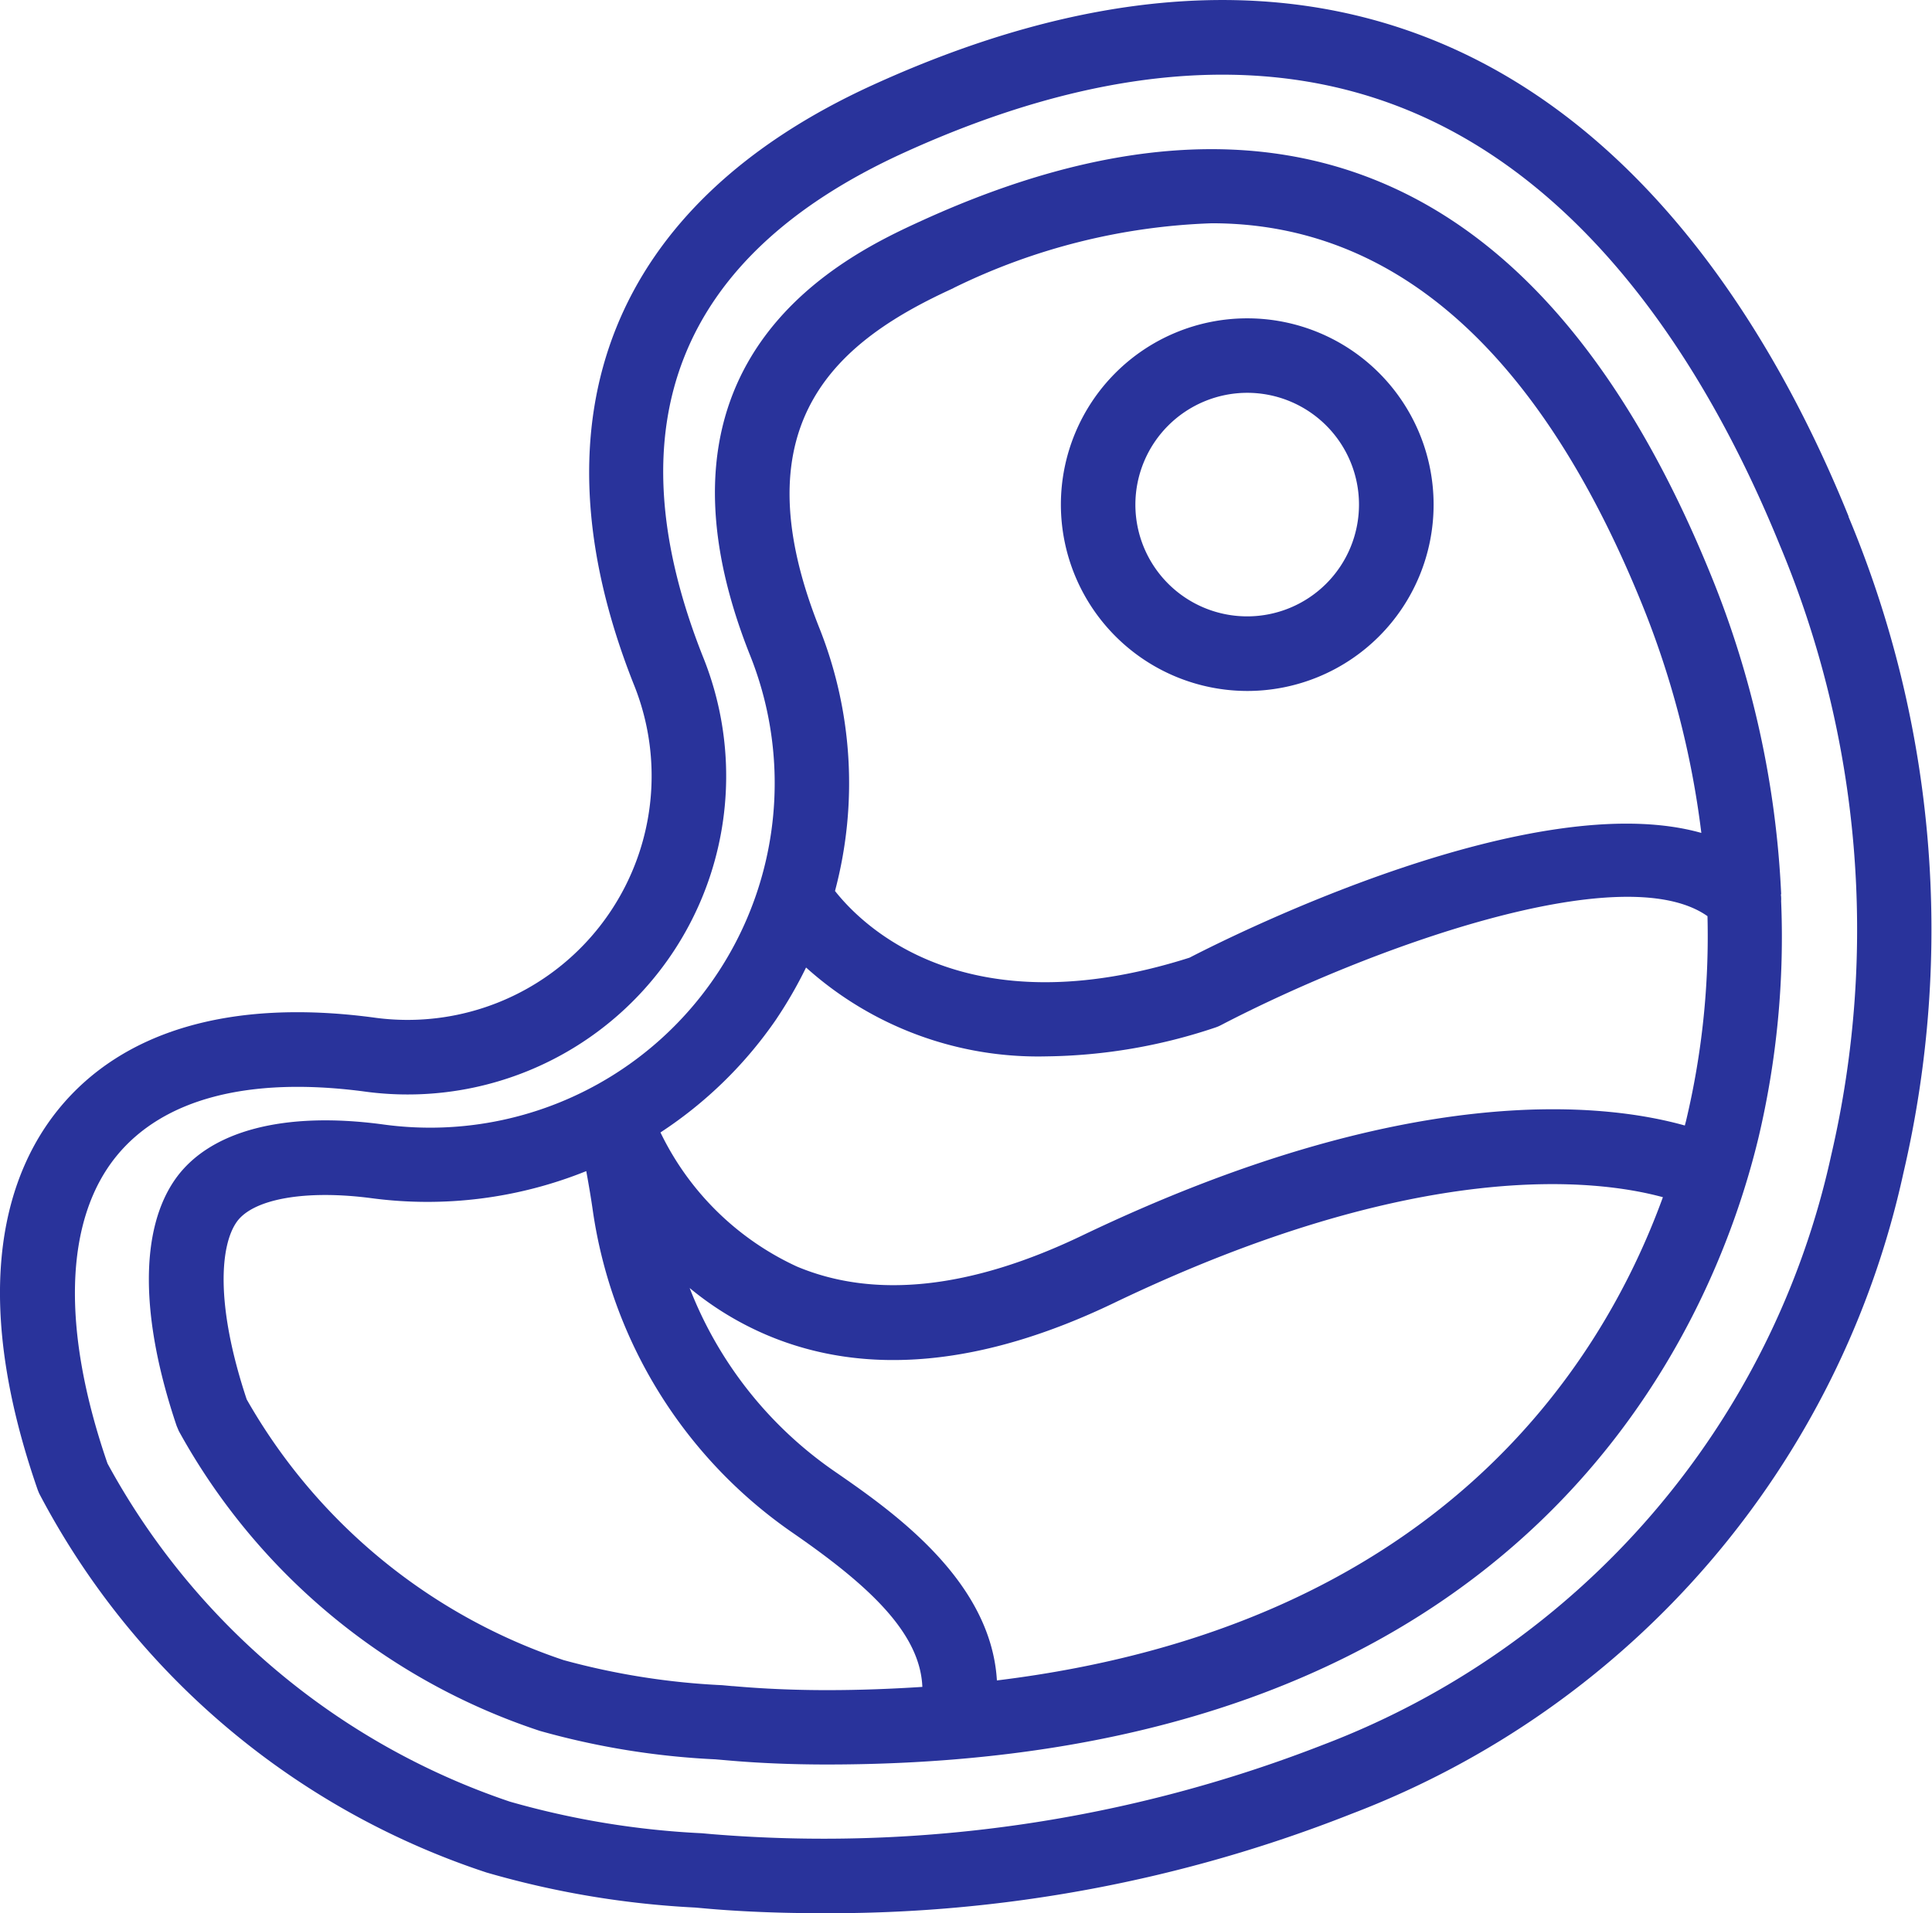 <svg id="_086-steak" data-name="086-steak" xmlns="http://www.w3.org/2000/svg" width="33.973" height="33.649" viewBox="0 0 33.973 33.649">
  <path id="Path_1007" data-name="Path 1007" d="M32.507,9.583C31.3,6.6,29.042,2.731,25.16,1.186c-2.848-1.134-6.148-.862-9.808.806-4.576,2.086-6.073,5.826-4.213,10.53A4.291,4.291,0,0,1,6.55,18.393c-2.486-.326-4.393.231-5.519,1.613-.862,1.059-1.625,3.08-.367,6.7l.024.059a13.727,13.727,0,0,0,7.865,6.668,16.028,16.028,0,0,0,3.671.617l.191.017c.4.036,1.1.082,2.006.082A24.95,24.95,0,0,0,23.77,32.4a15.623,15.623,0,0,0,9.7-11.269,18.813,18.813,0,0,0-.966-11.546ZM32.2,20.82a14.373,14.373,0,0,1-8.931,10.366A24.156,24.156,0,0,1,12.532,32.76l-.192-.017a14.827,14.827,0,0,1-3.375-.556A12.656,12.656,0,0,1,1.89,26.239c-.814-2.362-.758-4.28.157-5.405.824-1.011,2.322-1.4,4.331-1.141a5.6,5.6,0,0,0,5.979-7.653c-1.61-4.072-.419-7.051,3.538-8.855,3.323-1.514,6.277-1.777,8.78-.781,3.452,1.374,5.5,4.93,6.617,7.672A17.5,17.5,0,0,1,32.2,20.82Zm0,0" transform="translate(0 -0.499)" fill="#29339b"/>
  <path id="Path_1008" data-name="Path 1008" d="M284.414,91.418a3.277,3.277,0,1,0-3.277-3.278A3.281,3.281,0,0,0,284.414,91.418Zm0-5.244a1.966,1.966,0,1,1-1.967,1.966A1.969,1.969,0,0,1,284.414,86.174Zm0,0" transform="translate(-262.482 -79.265)" fill="#29339b"/>
  <path id="Path_1009" data-name="Path 1009" d="M68.232,53.141A16.878,16.878,0,0,0,67,47.534c-2.846-7.007-7.519-9.139-13.864-6.25-1.27.58-5.135,2.342-3.045,7.628a6.059,6.059,0,0,1-6.461,8.273C41.9,56.955,40.6,57.3,40,58.14c-.634.892-.628,2.437.017,4.349l.038.09a11.279,11.279,0,0,0,6.35,5.275,13.727,13.727,0,0,0,3.085.5l.186.016c.556.05,1.152.075,1.774.075,12.382,0,15.581-7.7,16.381-11.017a15.322,15.322,0,0,0,.4-4.17.577.577,0,0,0-.005-.12ZM53.675,42.477a11.147,11.147,0,0,1,4.545-1.14c3.214,0,5.758,2.252,7.561,6.69a15.829,15.829,0,0,1,1.047,4.033c-2.936-.829-8.136,1.747-9,2.194-3.92,1.247-5.736-.541-6.234-1.173a7.376,7.376,0,0,0-.285-4.65c-1.437-3.639.392-5.052,2.37-5.954Zm-3.108,12.85a7.533,7.533,0,0,0,.518-.9,6.1,6.1,0,0,0,4.23,1.563,9.644,9.644,0,0,0,2.963-.506.671.671,0,0,0,.1-.042c2.582-1.345,7.056-2.978,8.558-1.918a14,14,0,0,1-.377,3.6c-.006.026-.015.055-.021.082-1.428-.4-4.89-.8-10.6,1.936-1.954.937-3.641,1.12-5.013.545a4.974,4.974,0,0,1-2.4-2.359,7.35,7.35,0,0,0,2.042-2Zm-.77,11.74-.186-.017a12.8,12.8,0,0,1-2.789-.441,10.1,10.1,0,0,1-5.573-4.586c-.562-1.691-.46-2.721-.174-3.123s1.206-.57,2.381-.414a7.471,7.471,0,0,0,3.764-.478c.039.213.081.454.118.714a8.332,8.332,0,0,0,3.492,5.634c1.349.93,2.261,1.769,2.3,2.724-.539.035-1.094.057-1.677.057S50.314,67.112,49.8,67.066Zm4.644-.1c-.105-1.777-1.859-2.99-2.868-3.687a6.986,6.986,0,0,1-2.535-3.216,5.512,5.512,0,0,0,1.362.829c1.736.735,3.789.545,6.1-.566,5.367-2.575,8.505-2.173,9.652-1.86-1.09,3-4,7.557-11.715,8.5Zm0,0" transform="translate(-36.911 -37.41)" fill="#29339b"/>
</svg>
